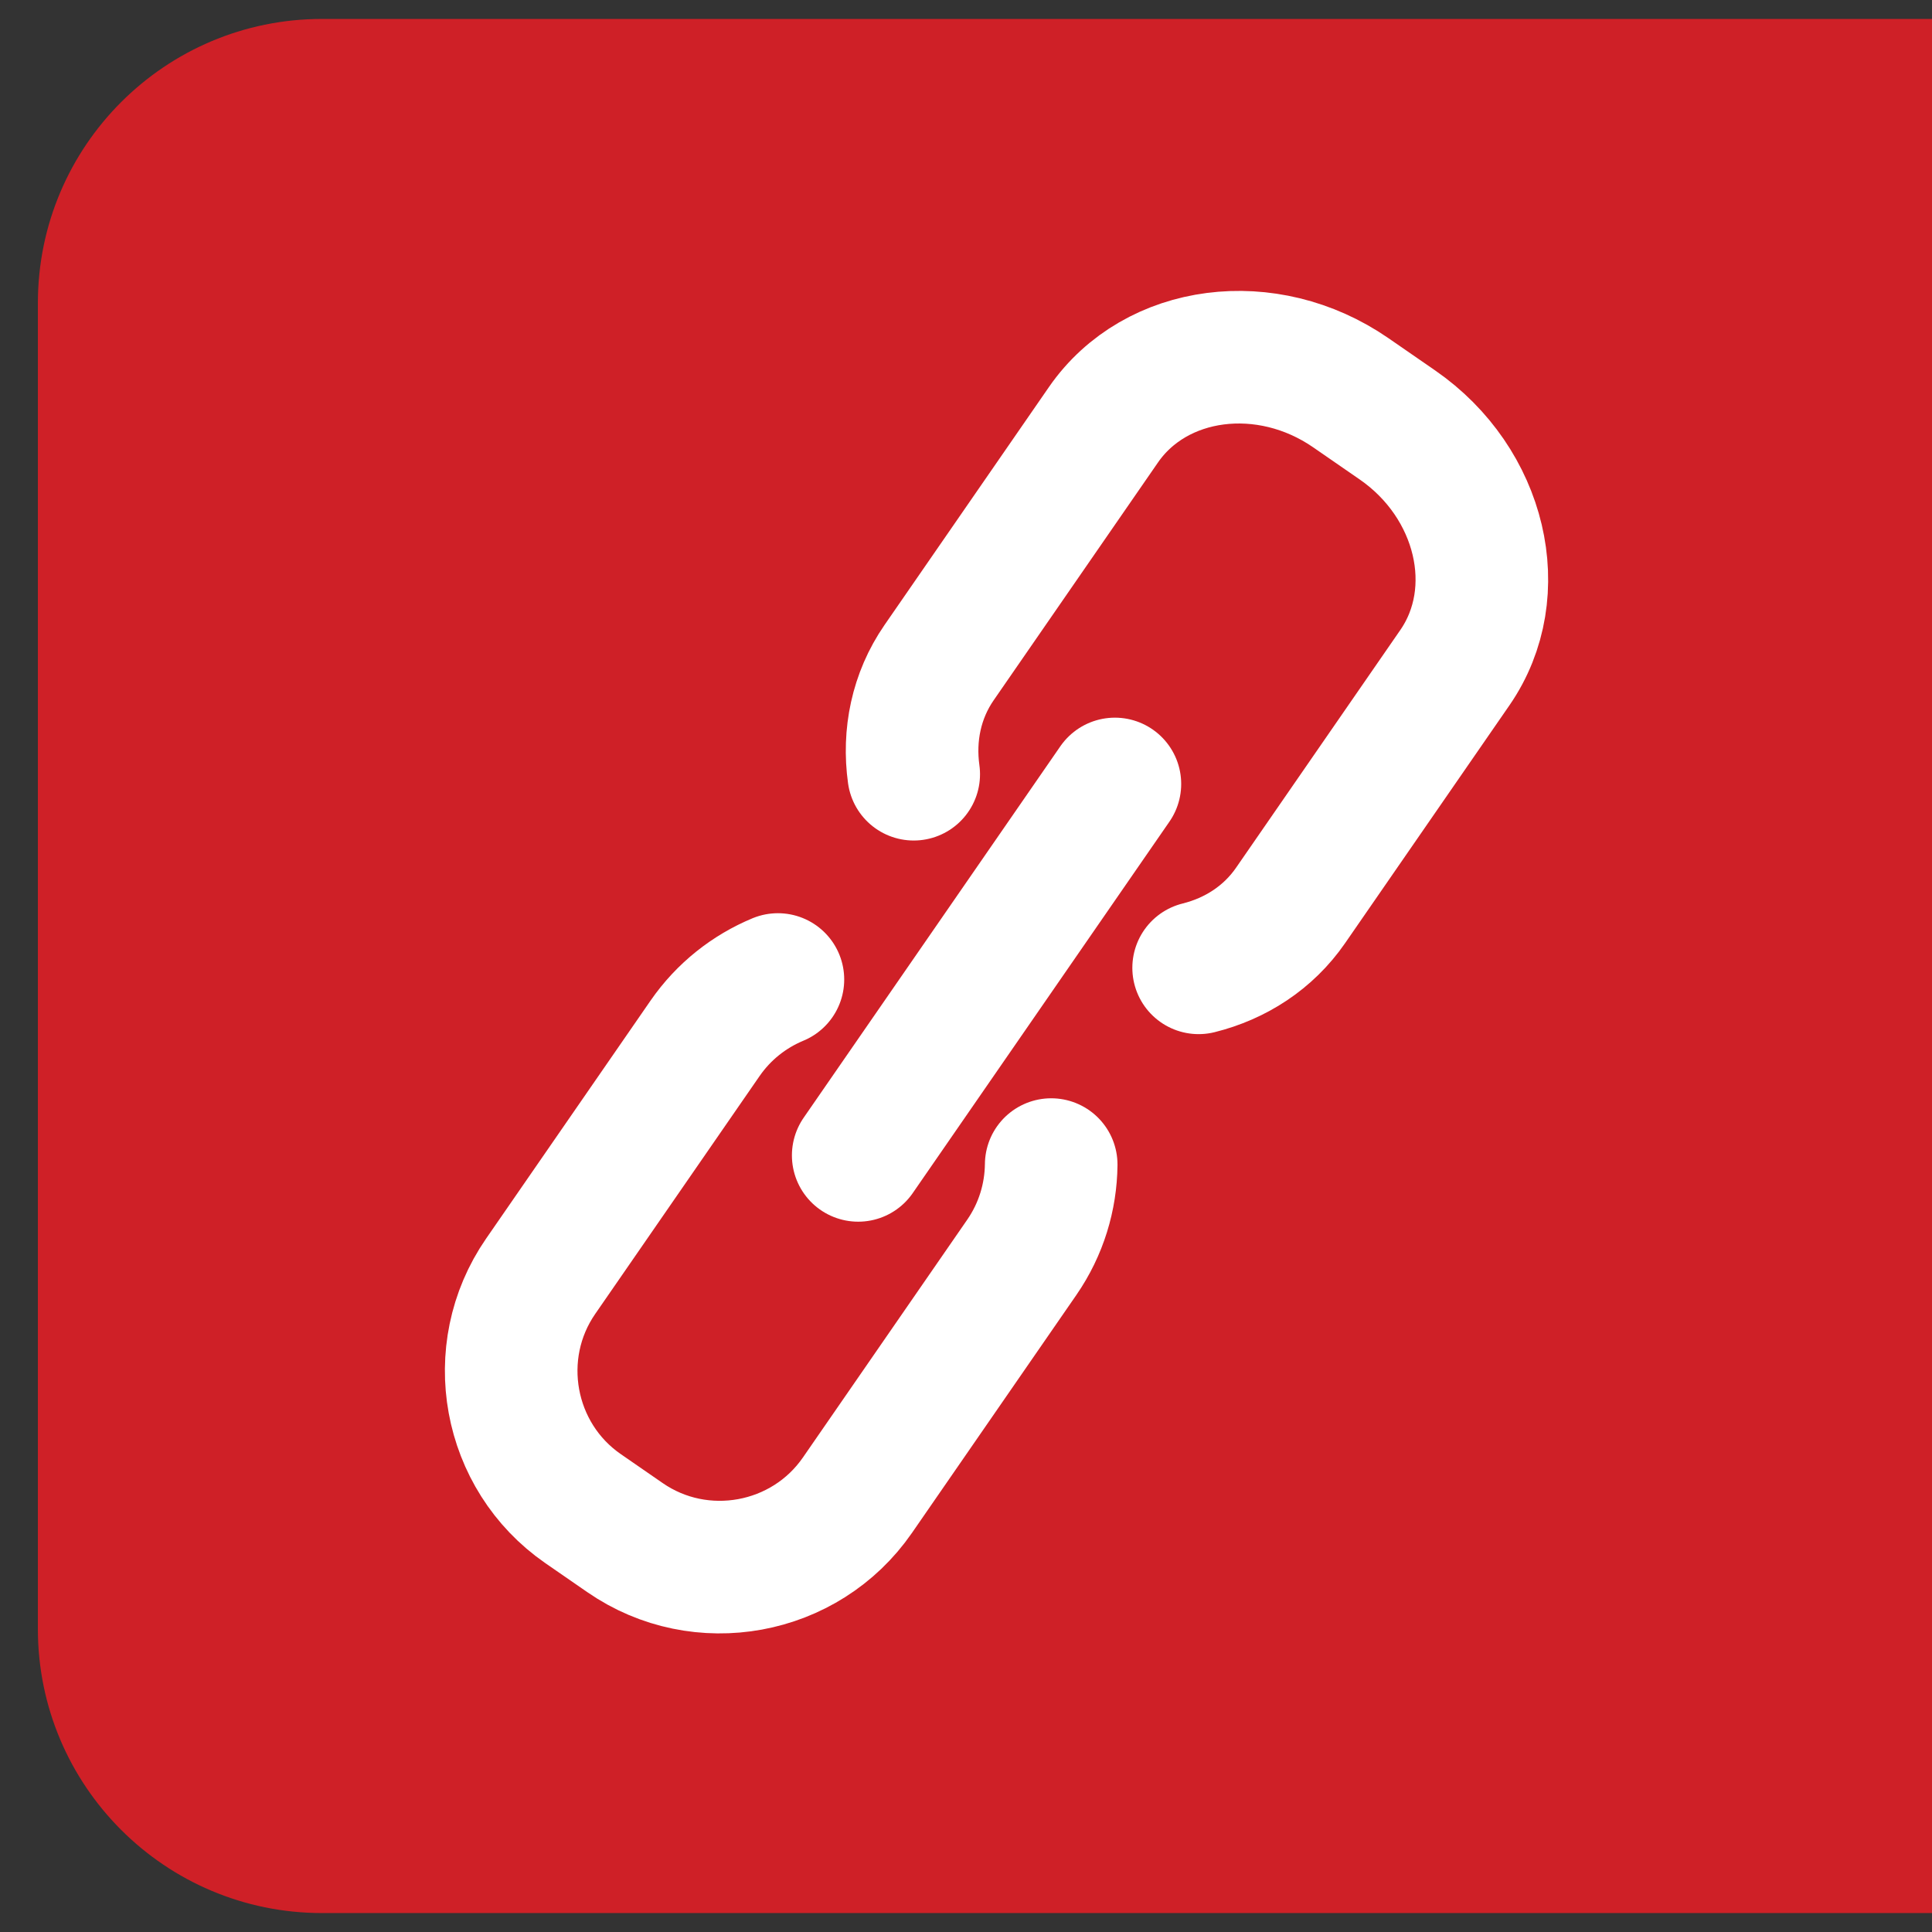<?xml version="1.0" encoding="utf-8"?>
<!-- Generator: Adobe Illustrator 18.1.1, SVG Export Plug-In . SVG Version: 6.00 Build 0)  -->
<svg version="1.1" id="Layer_1" xmlns="http://www.w3.org/2000/svg" xmlns:xlink="http://www.w3.org/1999/xlink" x="0px" y="0px"
	 width="102px" height="102px" viewBox="0 0 102 102" enable-background="new 0 0 102 102" xml:space="preserve">
<rect x="0" y="0" width="102" height="102" fill="#333333" stroke="none"/>
<g id="Layer_2_1_">
	<path fill="#CF2027" d="M17,1h85v100H17c-8.284,0-15-6.716-15-15V16C2,7.716,8.716,1,17,1z"/>
</g>
<g>
	<path fill="none" stroke="#FFFFFF" stroke-width="7" stroke-linecap="round" stroke-miterlimit="10" d="M55.498,61.484
		c-0.018,1.698-0.522,3.406-1.554,4.9l-8.676,12.556
		c-2.757,3.99-8.277,4.998-12.267,2.241l-2.217-1.532
		c-3.99-2.757-4.998-8.277-2.241-12.267l8.676-12.556
		c0.992-1.436,2.343-2.486,3.851-3.113"/>
	<path fill="none" stroke="#FFFFFF" stroke-width="7" stroke-linecap="round" stroke-miterlimit="10" d="M48.24,40.875
		c-0.286-2.053,0.131-4.143,1.339-5.891l8.676-12.556
		c2.757-3.99,8.635-4.751,13.061-1.693l2.459,1.699
		c4.426,3.059,5.792,8.826,3.035,12.816l-8.676,12.556
		c-1.171,1.695-2.905,2.807-4.852,3.291"/>
	
		<line fill="none" stroke="#FFFFFF" stroke-width="7" stroke-linecap="round" stroke-miterlimit="10" x1="45.309" y1="60.999" x2="58.861" y2="41.389"/>
</g>
</svg>
